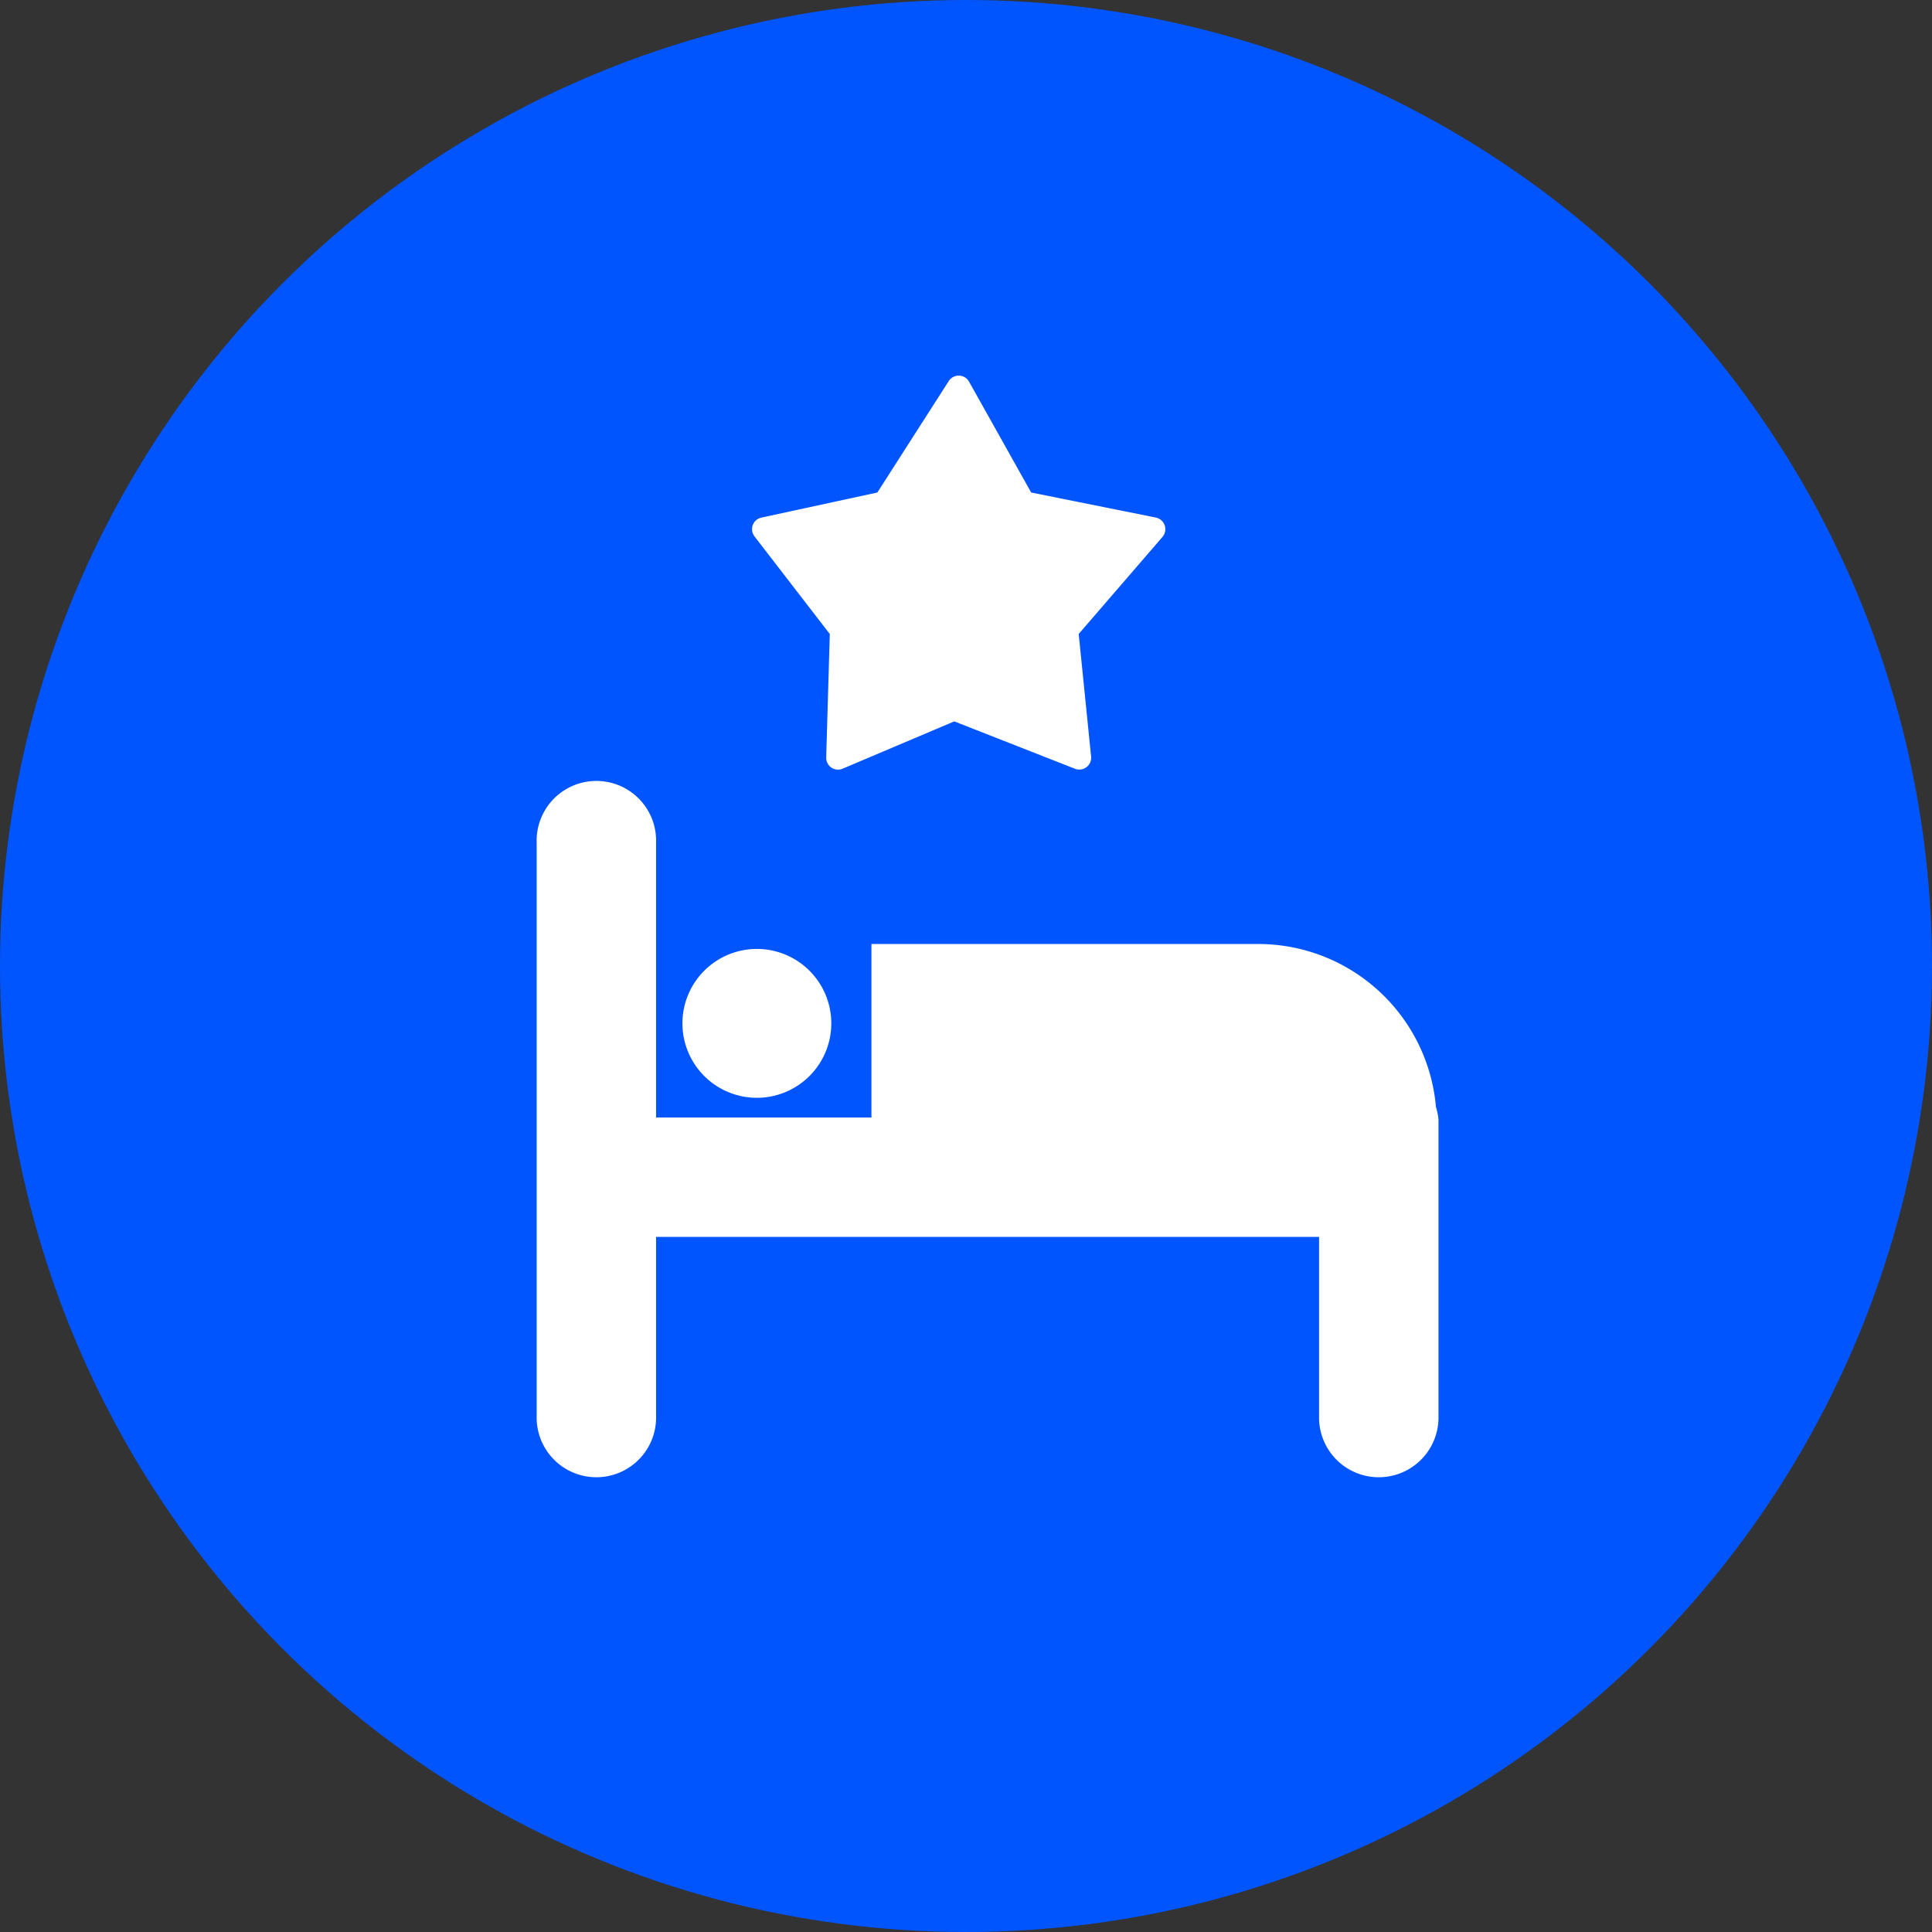 <svg xmlns="http://www.w3.org/2000/svg" width="36" height="36" viewBox="0 0 36 36">
  <rect x="0" y="0" width="36" height="36" fill="#333333" stroke="none"/>
  <g id="n_hotel" transform="translate(-960 -1694)">
    <g id="Group_1125" data-name="Group 1125" transform="translate(-1057 163)">
      <circle id="Ellipse_109" data-name="Ellipse 109" cx="18" cy="18" r="18" transform="translate(2017 1531)" fill="#05f"/>
      <g id="Group_1104" data-name="Group 1104" transform="translate(1862.749 1410.965)">
        <path id="Path_637" data-name="Path 637" d="M181.008,139.894a3.326,3.326,0,0,0-3.307-3.037h-7.212v3.233h-4.013v-5.125a1.113,1.113,0,1,0-2.225,0v10.682a1.113,1.113,0,1,0,2.225,0v-3.332H178.83v3.332a1.113,1.113,0,1,0,2.225,0v-5.515A1.063,1.063,0,0,0,181.008,139.894Z" transform="translate(0 0.768)" fill="#fff"/>
        <path id="Path_638" data-name="Path 638" d="M168.078,139.41a1.387,1.387,0,1,0-1.386-1.386A1.387,1.387,0,0,0,168.078,139.41Z" transform="translate(0.275 1.081)" fill="#fff"/>
        <path id="Path_639" data-name="Path 639" d="M169.307,131.849l-.067,2.3a.22.22,0,0,0,.307.209l2.079-.881,2.25.883a.221.221,0,0,0,.3-.228l-.231-2.284,1.56-1.807a.221.221,0,0,0-.124-.362l-2.322-.467-1.157-2.065a.221.221,0,0,0-.379-.011l-1.33,2.076-2.161.468a.22.22,0,0,0-.128.35Z" transform="translate(0.406 0)" fill="#fff"/>
      </g>
    </g>
  </g>
</svg>
